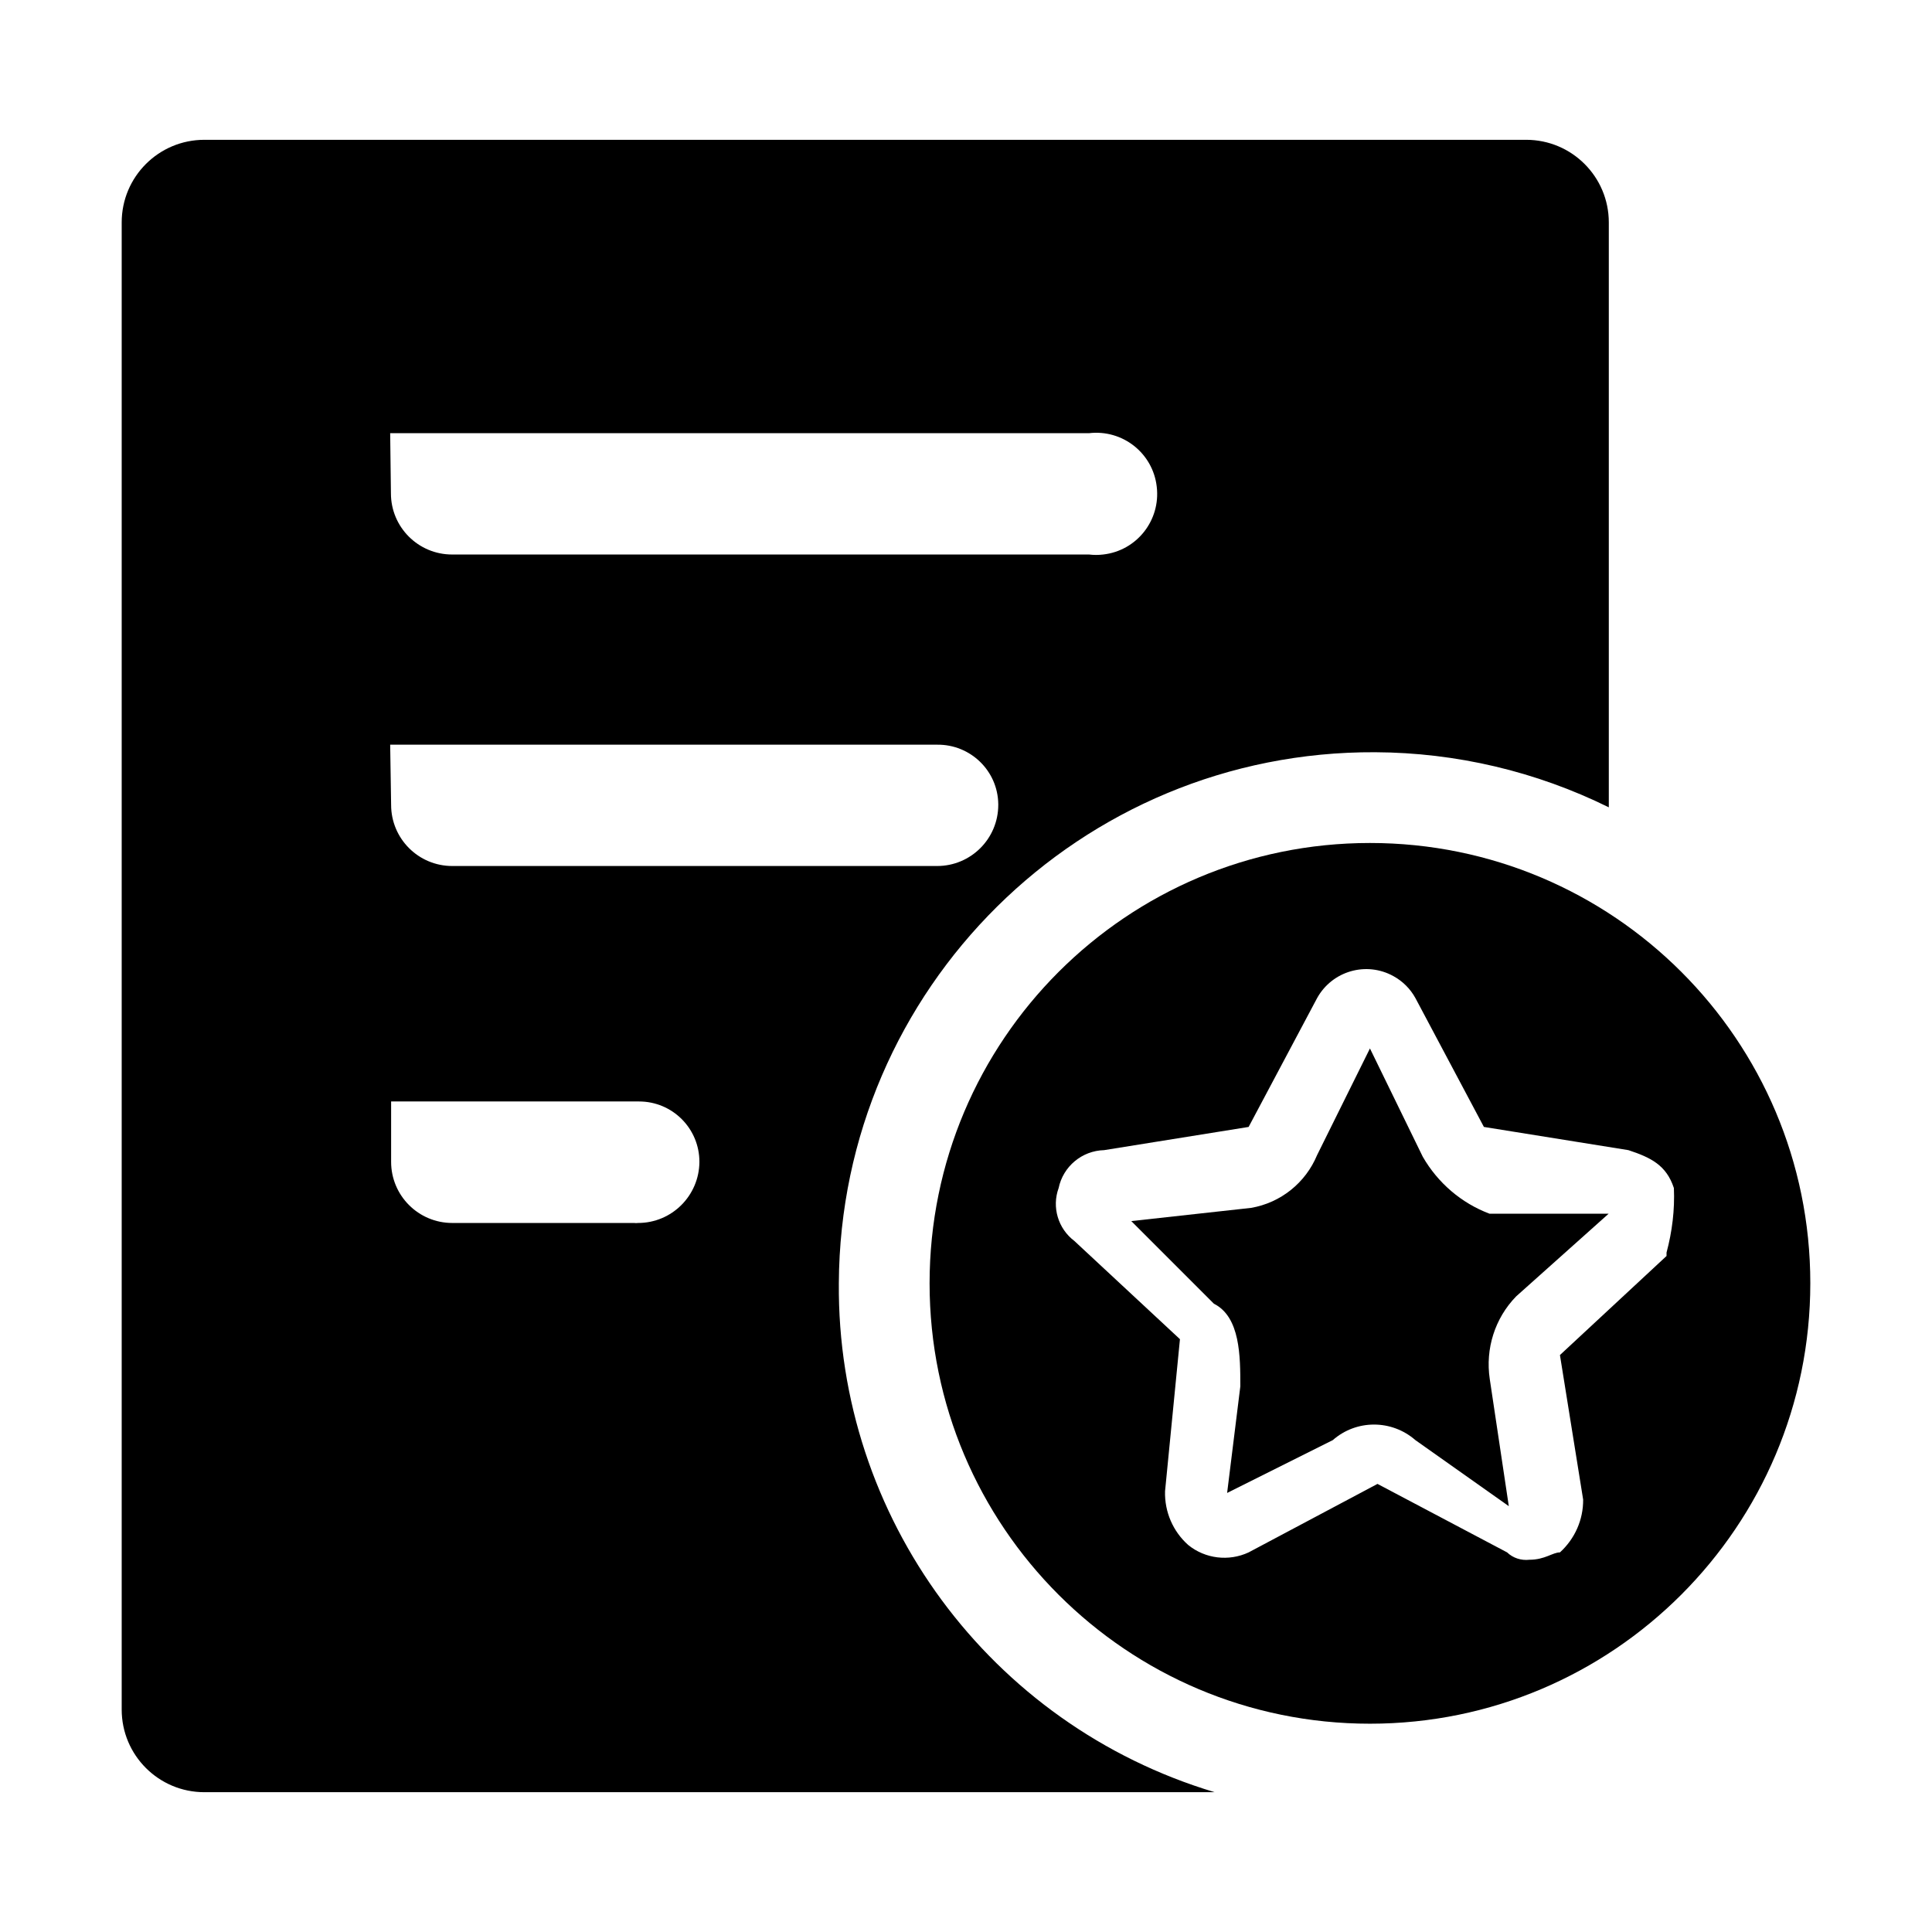 <?xml version="1.0" encoding="utf-8"?>
<!-- Generator: Adobe Illustrator 22.0.1, SVG Export Plug-In . SVG Version: 6.00 Build 0)  -->
<svg version="1.1" id="图层_1" xmlns="http://www.w3.org/2000/svg" xmlns:xlink="http://www.w3.org/1999/xlink" x="0px" y="0px"
	 viewBox="0 0 1024 1024" style="enable-background:new 0 0 1024 1024;" xml:space="preserve">
<g id="图层_2_1_">
	<g id="图层_1-2">
		<g id="hr_agreement">
			<path d="M444.6,680.1c0.8-156.2,128.1-282.2,284.3-281.4c43,0.2,85.3,10.2,123.8,29.2v-310c0-24.2-19.6-43.8-43.8-43.8H108.3
				c-24.2,0-43.8,19.6-43.8,43.8v788.2c0,24.2,19.6,43.8,43.8,43.8h535.5C524.8,914.2,443.6,804.3,444.6,680.1z M206.8,229.6h370.4
				c17.8-2.1,33.9,10.6,35.9,28.4c2.1,17.8-10.6,33.9-28.4,35.9c-2.5,0.3-5,0.3-7.5,0H239.6c-17.9,0-32.4-14.5-32.4-32.4l0,0
				L206.8,229.6z M206.8,394.7h289.9c17.7-0.2,32.2,13.9,32.4,31.5c0,0.1,0,0.3,0,0.4c0,17.9-14.5,32.4-32.4,32.4h-257
				c-17.9,0-32.4-14.5-32.4-32.4L206.8,394.7z M338.2,648.2h-98.5c-17.9,0-32.4-14.5-32.4-32.4v-32h131.4c17.7,0,32,14.3,32,32
				C370.6,633.7,356.1,648.2,338.2,648.2c-0.7,0.1-1.4,0.1-2.2,0H338.2z"/>
			<path d="M726.1,446.8c-128.9,0-233.4,104.5-233.4,233.4s104.5,233.4,233.4,233.4S959.5,809,959.5,680.1l0,0
				C959.5,551.2,855,446.8,726.1,446.8z M883.3,665.7l-56.5,52.5l12.3,76.6c0.1,10.7-4.4,20.8-12.3,28c-3.9,0-7.9,3.9-16.2,3.9
				c-4.3,0.5-8.7-0.9-11.8-3.9l-68.7-36.3l-68.3,36.3c-10.5,4.9-23,3.4-32-3.9c-8.1-7.2-12.6-17.6-12.3-28.5l7.9-80.6l-56-52.1
				c-8.6-6.5-12-17.9-8.3-28c2.4-11.5,12.4-19.8,24.1-20.1l76.6-12.3l36.3-68.3c8-14.4,26.1-19.6,40.5-11.6
				c4.9,2.7,8.9,6.7,11.6,11.6l36.3,68.3l76.6,12.3c11.8,3.9,20.1,7.9,24.1,20.1c0.5,11.5-0.9,23-3.9,34.2L883.3,665.7z"/>
			<path d="M754.1,613.1l-28-57.4l-28,56.5c-6.1,14.7-19.3,25.3-35,28l-63.5,7l43.8,43.8c14,7,14,28,14,43.8l-7,56.5l56-28
				c12.5-11,31.2-11,43.8,0l49.5,35l-10.1-67.4c-2.4-16,2.7-32.2,14-43.8l49-43.8h-63.1C774.6,637.7,762.1,627,754.1,613.1z"/>
		</g>
	</g>
</g>
</svg>
